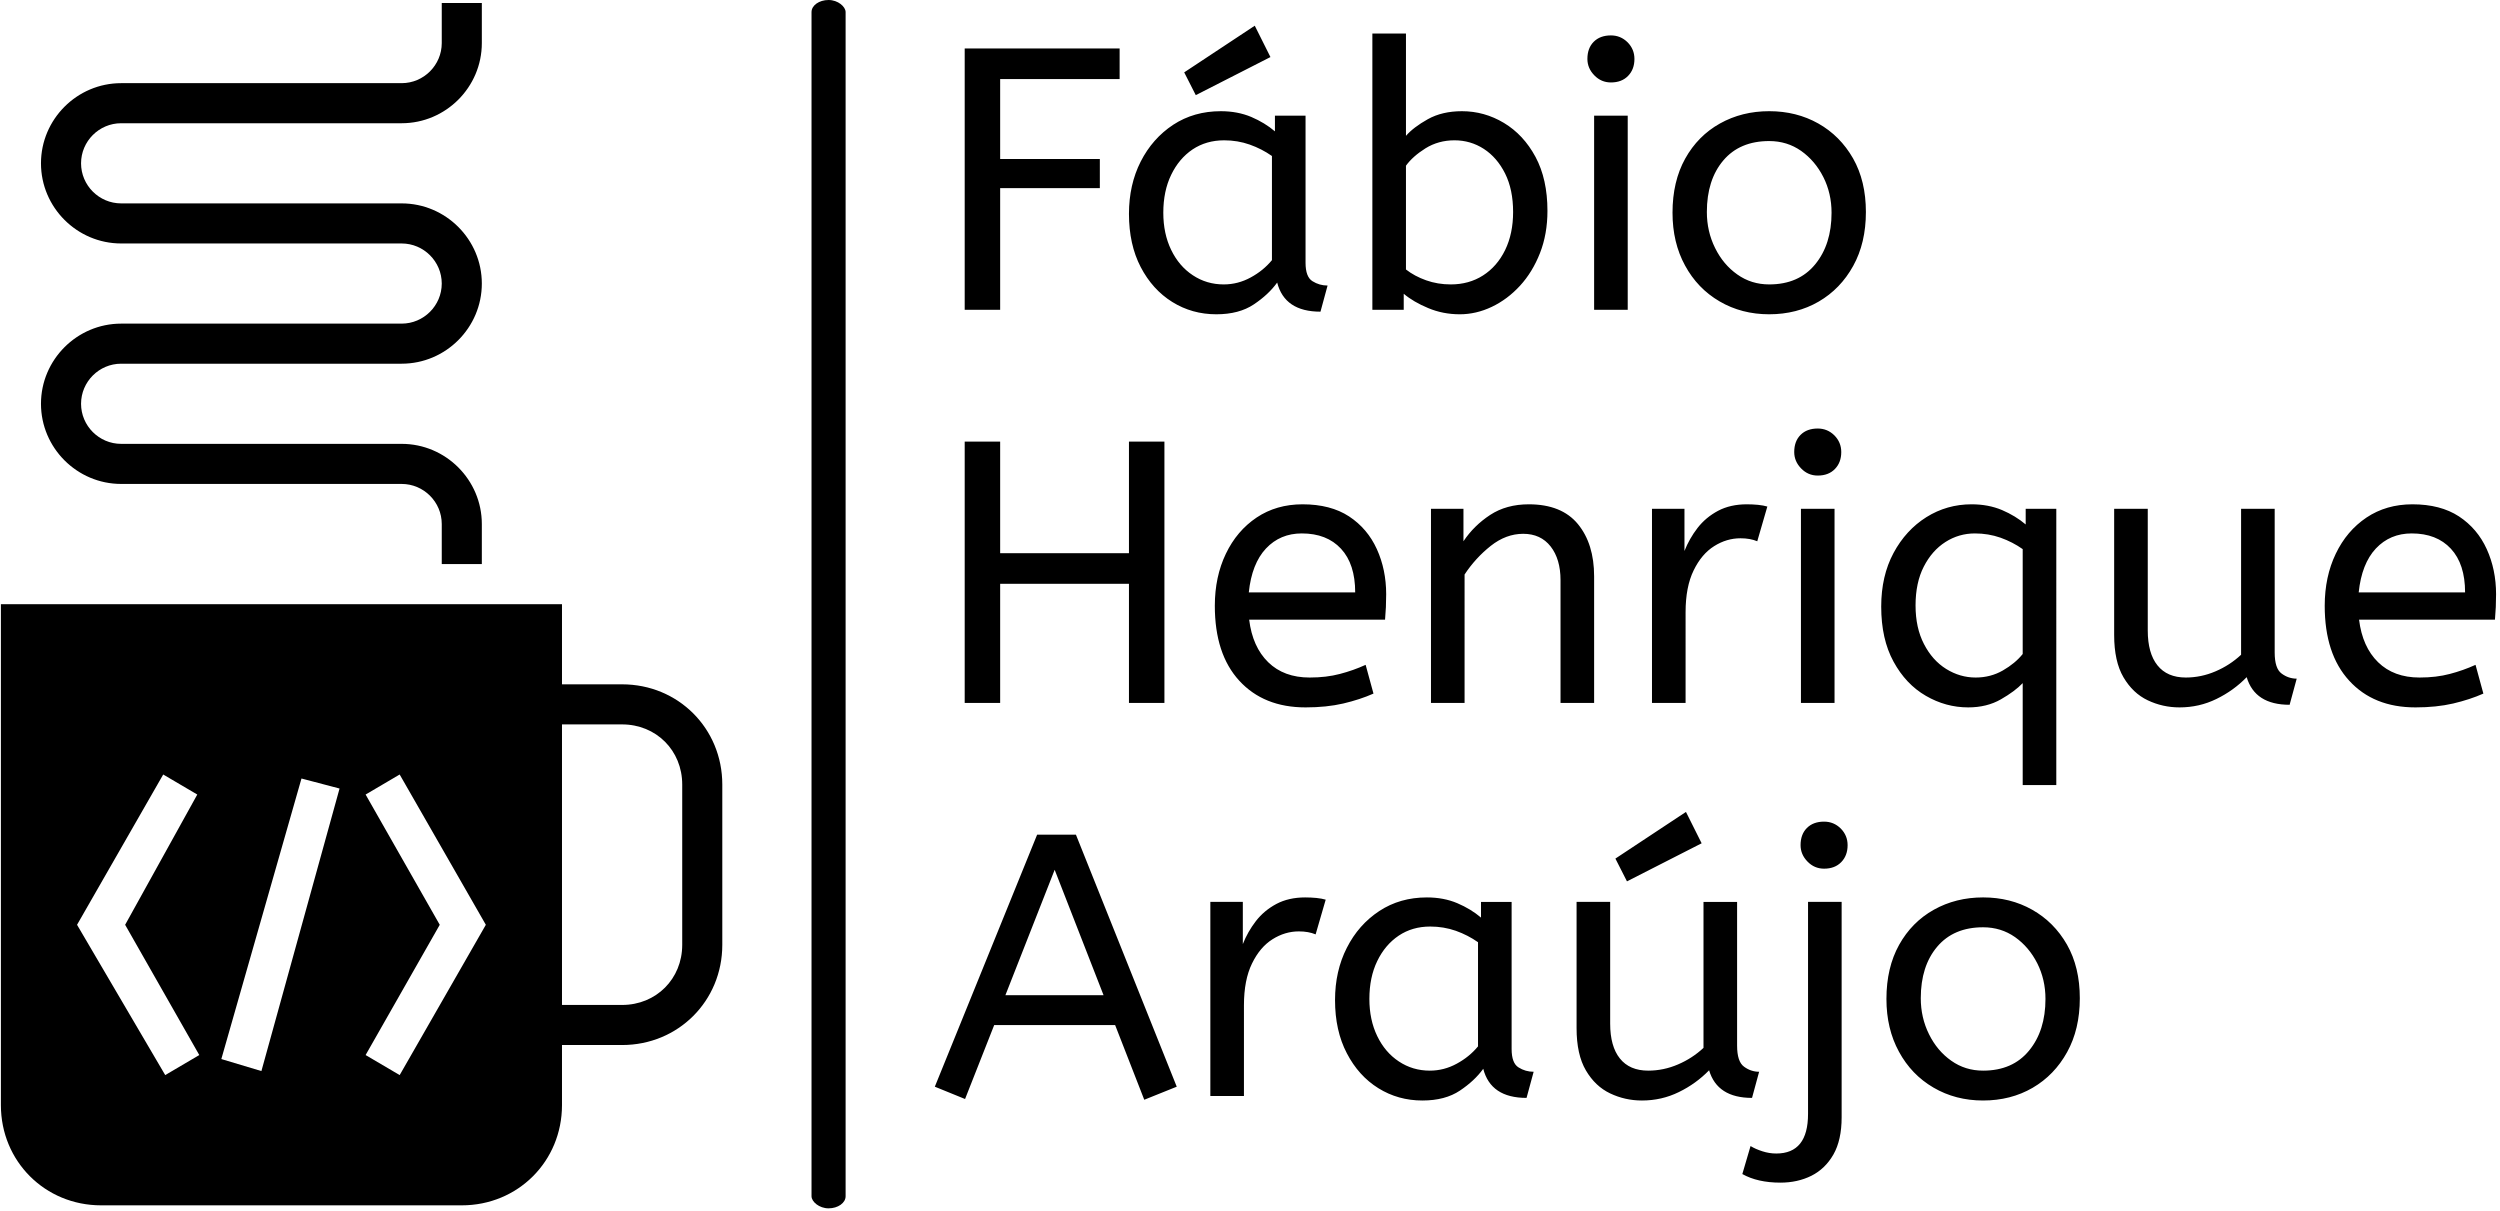 <svg xmlns="http://www.w3.org/2000/svg" version="1.1" xmlns:xlink="http://www.w3.org/1999/xlink" xmlns:svgjs="http://svgjs.dev/svgjs" width="2000" height="969" viewBox="0 0 2000 969"><g transform="matrix(1,0,0,1,-1.212,-1.162)"><svg viewBox="0 0 396 192" data-background-color="#89939e" preserveAspectRatio="xMidYMid meet" height="969" width="2000" xmlns="http://www.w3.org/2000/svg" xmlns:xlink="http://www.w3.org/1999/xlink"><g id="tight-bounds" transform="matrix(1,0,0,1,0.24,0.23)"><svg viewBox="0 0 395.52 191.54" height="191.54" width="395.52"><g><svg viewBox="0 0 415.055 201" height="191.54" width="395.52"><g><rect width="5.67" height="201" x="134.842" y="0" fill="#000000" opacity="1" stroke-width="0" stroke="transparent" fill-opacity="1" class="rect-yte-0" data-fill-palette-color="primary" rx="1%" id="yte-0" data-palette-color="#ffffff"></rect></g><g transform="matrix(1,0,0,1,155.353,0.5)"><svg viewBox="0 0 259.702 200" height="200" width="259.702"><g id="textblocktransform"><svg viewBox="0 0 259.702 200" height="200" width="259.702" id="textblock"><g><svg viewBox="0 0 259.702 200" height="200" width="259.702"><g transform="matrix(1,0,0,1,0,0)"><svg width="259.702" viewBox="0.5 -38.05 209.1 154.95" height="200" data-palette-color="#ffffff"><svg></svg><svg></svg><svg></svg><g class="wordmark-text-0" data-fill-palette-color="primary" id="text-0"><path d="M9.25 0h-4.75v-35h20.75v4.1h-16v10.7h13.35v3.9h-13.35zM38.2 0.6v0c-2.167 0-4.133-0.55-5.9-1.65-1.767-1.1-3.177-2.66-4.23-4.68-1.047-2.013-1.57-4.387-1.57-7.12v0c0-2.6 0.523-4.933 1.57-7 1.053-2.067 2.503-3.71 4.35-4.93 1.853-1.213 3.98-1.82 6.38-1.82v0c1.5 0 2.86 0.257 4.08 0.77 1.213 0.52 2.27 1.163 3.17 1.93v0-2.1h4.1v19.7c0 1.267 0.31 2.09 0.93 2.47 0.613 0.387 1.287 0.58 2.02 0.58v0l-0.95 3.5c-3.2 0-5.133-1.3-5.8-3.9v0c-0.767 1.067-1.807 2.04-3.12 2.92-1.32 0.887-2.997 1.33-5.03 1.33zM39.2-3.4v0c1.267 0 2.467-0.31 3.6-0.93 1.133-0.613 2.083-1.387 2.85-2.32v0-13.95c-0.9-0.633-1.893-1.143-2.98-1.53-1.08-0.38-2.22-0.57-3.42-0.57v0c-1.6 0-3.01 0.407-4.23 1.22-1.213 0.82-2.17 1.957-2.87 3.41-0.7 1.447-1.05 3.137-1.05 5.07v0c0 1.867 0.35 3.523 1.05 4.97 0.7 1.453 1.667 2.587 2.9 3.4 1.233 0.82 2.617 1.23 4.15 1.23zM45.45-33.85l-10 5.1-1.55-3.05 9.45-6.25zM70.8 0.6v0c-1.5 0-2.907-0.277-4.22-0.83-1.32-0.547-2.413-1.187-3.28-1.92v0 2.15h-4.2v-37h4.5v13.7c0.667-0.767 1.643-1.51 2.93-2.23 1.28-0.713 2.803-1.07 4.57-1.07v0c2 0 3.873 0.523 5.62 1.57 1.753 1.053 3.163 2.57 4.23 4.55 1.067 1.987 1.6 4.397 1.6 7.23v0c0 2.067-0.333 3.95-1 5.65-0.667 1.7-1.557 3.157-2.67 4.37-1.12 1.22-2.38 2.163-3.78 2.83-1.4 0.667-2.833 1-4.3 1zM69.6-3.4v0c1.633 0 3.073-0.4 4.32-1.2 1.253-0.8 2.24-1.933 2.96-3.4 0.713-1.467 1.07-3.167 1.07-5.1v0c0-2-0.357-3.717-1.07-5.15-0.72-1.433-1.67-2.533-2.85-3.3-1.187-0.767-2.497-1.15-3.93-1.15v0c-1.433 0-2.727 0.357-3.88 1.07-1.147 0.72-2.02 1.497-2.62 2.33v0 13.9c0.767 0.6 1.667 1.083 2.7 1.45 1.033 0.367 2.133 0.55 3.3 0.55zM93.3 0h-4.5v-26h4.5zM91.05-30.45v0c-0.867 0-1.607-0.317-2.22-0.95-0.62-0.633-0.93-1.367-0.93-2.2v0c0-0.967 0.283-1.733 0.85-2.3 0.567-0.567 1.333-0.85 2.3-0.85v0c0.867 0 1.61 0.307 2.23 0.92 0.613 0.62 0.92 1.363 0.92 2.23v0c0 0.933-0.283 1.69-0.85 2.27-0.567 0.587-1.333 0.88-2.3 0.88zM112.25 0.6v0c-2.467 0-4.683-0.577-6.65-1.73-1.967-1.147-3.507-2.747-4.62-4.8-1.12-2.047-1.68-4.403-1.68-7.07v0c0-2.8 0.567-5.217 1.7-7.25 1.133-2.033 2.683-3.6 4.65-4.7 1.967-1.1 4.167-1.65 6.6-1.65v0c2.433 0 4.627 0.55 6.58 1.65 1.947 1.1 3.497 2.657 4.65 4.67 1.147 2.02 1.72 4.413 1.72 7.18v0c0 2.767-0.567 5.173-1.7 7.22-1.133 2.053-2.673 3.647-4.62 4.78-1.953 1.133-4.163 1.7-6.63 1.7zM112.25-3.4v0c2.633 0 4.683-0.893 6.15-2.68 1.467-1.78 2.2-4.087 2.2-6.92v0c0-1.733-0.367-3.327-1.1-4.78-0.733-1.447-1.723-2.613-2.97-3.5-1.253-0.88-2.68-1.32-4.28-1.32v0c-2.633 0-4.683 0.867-6.15 2.6-1.467 1.733-2.2 4.033-2.2 6.9v0c0 1.733 0.367 3.34 1.1 4.82 0.733 1.487 1.727 2.67 2.98 3.55 1.247 0.887 2.67 1.33 4.27 1.33z" fill="#000000" fill-rule="nonzero" stroke="none" stroke-width="1" stroke-linecap="butt" stroke-linejoin="miter" stroke-miterlimit="10" stroke-dasharray="" stroke-dashoffset="0" font-family="none" font-weight="none" font-size="none" text-anchor="none" style="mix-blend-mode: normal" data-fill-palette-color="primary" opacity="1"></path><path transform="translate(0,52.65)" d="M9.25 0h-4.75v-35h4.75v14.95h17.25v-14.95h4.75v35h-4.75v-15.95h-17.25zM50.15 0.6v0c-3.733 0-6.693-1.193-8.88-3.58-2.18-2.38-3.27-5.72-3.27-10.02v0c0-2.6 0.493-4.927 1.48-6.98 0.98-2.047 2.353-3.663 4.12-4.85 1.767-1.18 3.817-1.77 6.15-1.77v0c2.5 0 4.577 0.54 6.23 1.62 1.647 1.087 2.887 2.547 3.72 4.38 0.833 1.833 1.25 3.85 1.25 6.05v0c0 1.167-0.05 2.3-0.15 3.4v0h-18.2c0.3 2.433 1.15 4.333 2.55 5.7 1.4 1.367 3.25 2.05 5.55 2.05v0c1.5 0 2.85-0.16 4.05-0.48 1.2-0.313 2.35-0.72 3.45-1.22v0l1.05 3.85c-1.2 0.533-2.55 0.977-4.05 1.33-1.5 0.347-3.183 0.52-5.05 0.52zM42.55-14.8v0h14.25c0-2.533-0.633-4.483-1.9-5.85-1.267-1.367-3.017-2.05-5.25-2.05v0c-1.933 0-3.533 0.673-4.8 2.02-1.267 1.353-2.033 3.313-2.3 5.88zM71.45 0h-4.5v-26h4.35v4.35c0.933-1.4 2.127-2.577 3.58-3.53 1.447-0.947 3.17-1.42 5.17-1.42v0c2.933 0 5.127 0.883 6.58 2.65 1.447 1.767 2.17 4.1 2.17 7v0 16.95h-4.5v-16.45c0-1.867-0.44-3.367-1.32-4.5-0.887-1.133-2.113-1.7-3.68-1.7v0c-1.533 0-2.983 0.54-4.35 1.62-1.367 1.087-2.533 2.363-3.5 3.83v0zM101.05 0h-4.5v-26h4.35v5.65c0.433-1.1 1.017-2.127 1.75-3.08 0.733-0.947 1.65-1.713 2.75-2.3 1.1-0.58 2.383-0.87 3.85-0.87v0c0.5 0 1 0.023 1.5 0.07 0.5 0.053 0.917 0.13 1.25 0.23v0l-1.35 4.65c-0.633-0.267-1.383-0.4-2.25-0.4v0c-1.233 0-2.407 0.35-3.52 1.05-1.12 0.7-2.037 1.783-2.75 3.25-0.72 1.467-1.08 3.333-1.08 5.6v0zM121 0h-4.5v-26h4.5zM118.75-30.45v0c-0.867 0-1.607-0.317-2.22-0.95-0.62-0.633-0.93-1.367-0.93-2.2v0c0-0.967 0.283-1.733 0.85-2.3 0.567-0.567 1.333-0.85 2.3-0.85v0c0.867 0 1.61 0.307 2.23 0.92 0.613 0.62 0.92 1.363 0.92 2.23v0c0 0.933-0.283 1.69-0.85 2.27-0.567 0.587-1.333 0.88-2.3 0.88zM150.7 11h-4.5v-13.65c-0.7 0.733-1.673 1.457-2.92 2.17-1.253 0.72-2.713 1.08-4.38 1.08v0c-2 0-3.89-0.517-5.67-1.55-1.787-1.033-3.23-2.56-4.33-4.58-1.1-2.013-1.65-4.47-1.65-7.37v0c0-2.733 0.55-5.127 1.65-7.18 1.1-2.047 2.567-3.647 4.4-4.8 1.833-1.147 3.85-1.72 6.05-1.72v0c1.5 0 2.86 0.257 4.08 0.77 1.213 0.52 2.27 1.163 3.17 1.93v0-2.1h4.1zM139.9-3.4v0c1.333 0 2.55-0.317 3.65-0.95 1.1-0.633 1.983-1.367 2.65-2.2v0-14.05c-0.9-0.633-1.89-1.143-2.97-1.53-1.087-0.38-2.23-0.57-3.43-0.57v0c-1.433 0-2.75 0.383-3.95 1.15-1.2 0.767-2.167 1.867-2.9 3.3-0.733 1.433-1.1 3.167-1.1 5.2v0c0 2 0.377 3.723 1.13 5.17 0.747 1.453 1.737 2.563 2.97 3.33 1.233 0.767 2.55 1.15 3.95 1.15zM167.2 0.6v0c-1.5 0-2.917-0.317-4.25-0.95-1.333-0.633-2.417-1.66-3.25-3.08-0.833-1.413-1.25-3.303-1.25-5.67v0-16.9h4.5v16.3c0 2.033 0.433 3.59 1.3 4.67 0.867 1.087 2.133 1.63 3.8 1.63v0c1.367 0 2.693-0.277 3.98-0.83 1.28-0.547 2.42-1.287 3.42-2.22v0-19.55h4.5v19.25c0 1.433 0.31 2.373 0.93 2.82 0.613 0.453 1.287 0.68 2.02 0.68v0l-0.95 3.5c-3.1 0-5.017-1.233-5.75-3.7v0c-1.167 1.2-2.517 2.173-4.05 2.92-1.533 0.753-3.183 1.13-4.95 1.13zM198.8 0.6v0c-3.733 0-6.69-1.193-8.87-3.58-2.187-2.38-3.28-5.72-3.28-10.02v0c0-2.6 0.493-4.927 1.48-6.98 0.98-2.047 2.353-3.663 4.12-4.85 1.767-1.18 3.817-1.77 6.15-1.77v0c2.5 0 4.577 0.54 6.23 1.62 1.647 1.087 2.887 2.547 3.72 4.38 0.833 1.833 1.25 3.85 1.25 6.05v0c0 1.167-0.05 2.3-0.15 3.4v0h-18.2c0.3 2.433 1.15 4.333 2.55 5.7 1.4 1.367 3.25 2.05 5.55 2.05v0c1.5 0 2.85-0.16 4.05-0.48 1.2-0.313 2.35-0.72 3.45-1.22v0l1.05 3.85c-1.2 0.533-2.55 0.977-4.05 1.33-1.5 0.347-3.183 0.52-5.05 0.52zM191.2-14.8v0h14.25c0-2.533-0.633-4.483-1.9-5.85-1.267-1.367-3.017-2.05-5.25-2.05v0c-1.933 0-3.533 0.673-4.8 2.02-1.267 1.353-2.033 3.313-2.3 5.88z" fill="#000000" fill-rule="nonzero" stroke="none" stroke-width="1" stroke-linecap="butt" stroke-linejoin="miter" stroke-miterlimit="10" stroke-dasharray="" stroke-dashoffset="0" font-family="none" font-weight="none" font-size="none" text-anchor="none" style="mix-blend-mode: normal" data-fill-palette-color="primary" opacity="1"></path><path transform="translate(0,105.3)" d="M32.9-1.25l-4.35 1.75-3.9-10h-16.2l-3.9 9.9-4.05-1.65 13.7-33.75h5.2zM16.55-30.3l-6.6 16.8h13.15zM41.9 0h-4.5v-26h4.35v5.65c0.433-1.1 1.017-2.127 1.75-3.08 0.733-0.947 1.65-1.713 2.75-2.3 1.1-0.58 2.383-0.87 3.85-0.87v0c0.5 0 1 0.023 1.5 0.07 0.5 0.053 0.917 0.13 1.25 0.23v0l-1.35 4.65c-0.633-0.267-1.383-0.4-2.25-0.4v0c-1.233 0-2.407 0.35-3.52 1.05-1.12 0.7-2.037 1.783-2.75 3.25-0.72 1.467-1.08 3.333-1.08 5.6v0zM65.8 0.6v0c-2.167 0-4.133-0.55-5.9-1.65-1.767-1.1-3.173-2.66-4.22-4.68-1.053-2.013-1.58-4.387-1.58-7.12v0c0-2.6 0.527-4.933 1.58-7 1.047-2.067 2.497-3.71 4.35-4.93 1.847-1.213 3.97-1.82 6.37-1.82v0c1.5 0 2.857 0.257 4.07 0.77 1.22 0.52 2.28 1.163 3.18 1.93v0-2.1h4.1v19.7c0 1.267 0.31 2.09 0.93 2.47 0.613 0.387 1.287 0.58 2.02 0.58v0l-0.95 3.5c-3.2 0-5.133-1.3-5.8-3.9v0c-0.767 1.067-1.807 2.04-3.12 2.92-1.32 0.887-2.997 1.33-5.03 1.33zM66.8-3.4v0c1.267 0 2.467-0.31 3.6-0.93 1.133-0.613 2.083-1.387 2.85-2.32v0-13.95c-0.9-0.633-1.89-1.143-2.97-1.53-1.087-0.38-2.23-0.57-3.43-0.57v0c-1.6 0-3.007 0.407-4.22 1.22-1.22 0.82-2.18 1.957-2.88 3.41-0.7 1.447-1.05 3.137-1.05 5.07v0c0 1.867 0.35 3.523 1.05 4.97 0.7 1.453 1.667 2.587 2.9 3.4 1.233 0.82 2.617 1.23 4.15 1.23zM95.2 0.6v0c-1.5 0-2.917-0.317-4.25-0.95-1.333-0.633-2.417-1.66-3.25-3.08-0.833-1.413-1.25-3.303-1.25-5.67v0-16.9h4.5v16.3c0 2.033 0.433 3.59 1.3 4.67 0.867 1.087 2.133 1.63 3.8 1.63v0c1.367 0 2.693-0.277 3.98-0.83 1.28-0.547 2.42-1.287 3.42-2.22v0-19.55h4.5v19.25c0 1.433 0.31 2.373 0.93 2.82 0.613 0.453 1.287 0.68 2.02 0.68v0l-0.95 3.5c-3.1 0-5.017-1.233-5.75-3.7v0c-1.167 1.2-2.517 2.173-4.05 2.92-1.533 0.753-3.183 1.13-4.95 1.13zM103.2-33.85l-10 5.1-1.55-3.05 9.45-6.25zM113.75 11.6v0c-2.033 0-3.733-0.383-5.1-1.15v0l1.1-3.75c0.433 0.267 0.96 0.5 1.58 0.7 0.613 0.2 1.237 0.3 1.87 0.3v0c2.833 0 4.25-1.767 4.25-5.3v0-28.4h4.5v28.85c0 2.033-0.367 3.693-1.1 4.98-0.733 1.28-1.717 2.23-2.95 2.85-1.233 0.613-2.617 0.92-4.15 0.92zM119.6-30.45v0c-0.867 0-1.607-0.317-2.22-0.95-0.62-0.633-0.93-1.367-0.93-2.2v0c0-0.967 0.283-1.733 0.85-2.3 0.567-0.567 1.333-0.85 2.3-0.85v0c0.867 0 1.61 0.307 2.23 0.92 0.613 0.62 0.92 1.363 0.92 2.23v0c0 0.933-0.283 1.69-0.85 2.27-0.567 0.587-1.333 0.88-2.3 0.88zM140.9 0.6v0c-2.467 0-4.683-0.577-6.65-1.73-1.967-1.147-3.507-2.747-4.62-4.8-1.12-2.047-1.68-4.403-1.68-7.07v0c0-2.8 0.567-5.217 1.7-7.25 1.133-2.033 2.683-3.6 4.65-4.7 1.967-1.1 4.167-1.65 6.6-1.65v0c2.433 0 4.623 0.55 6.57 1.65 1.953 1.1 3.507 2.657 4.66 4.67 1.147 2.02 1.72 4.413 1.72 7.18v0c0 2.767-0.567 5.173-1.7 7.22-1.133 2.053-2.673 3.647-4.62 4.78-1.953 1.133-4.163 1.7-6.63 1.7zM140.9-3.4v0c2.633 0 4.683-0.893 6.15-2.68 1.467-1.78 2.2-4.087 2.2-6.92v0c0-1.733-0.367-3.327-1.1-4.78-0.733-1.447-1.723-2.613-2.97-3.5-1.253-0.88-2.68-1.32-4.28-1.32v0c-2.633 0-4.683 0.867-6.15 2.6-1.467 1.733-2.2 4.033-2.2 6.9v0c0 1.733 0.367 3.34 1.1 4.82 0.733 1.487 1.727 2.67 2.98 3.55 1.247 0.887 2.67 1.33 4.27 1.33z" fill="#000000" fill-rule="nonzero" stroke="none" stroke-width="1" stroke-linecap="butt" stroke-linejoin="miter" stroke-miterlimit="10" stroke-dasharray="" stroke-dashoffset="0" font-family="none" font-weight="none" font-size="none" text-anchor="none" style="mix-blend-mode: normal" data-fill-palette-color="primary" opacity="1"></path></g></svg></g></svg></g></svg></g></svg></g><g transform="matrix(1,0,0,1,0,0.5)"><svg viewBox="0 0 120 200" height="200" width="120"><g><svg xmlns="http://www.w3.org/2000/svg" xmlns:xlink="http://www.w3.org/1999/xlink" version="1.1" x="0" y="0" viewBox="14 2 36 60" style="enable-background:new 0 0 64 64;" xml:space="preserve" height="200" width="120" class="icon-icon-0" data-fill-palette-color="accent" id="icon-0"><path d="M45 36H42V32H14V57C14 59.8 16.2 62 19 62H37C39.8 62 42 59.8 42 57V54H45C47.8 54 50 51.8 50 49V41C50 38.2 47.8 36 45 36M23.9 54.5L22.2 55.5 17.8 48 22.1 40.5 23.8 41.5 20.2 48zM27 55.3L25 54.7 29 40.7 30.9 41.2zM33.9 55.5L32.2 54.5 35.9 48 32.2 41.5 33.9 40.5 38.2 48zM48 49C48 50.7 46.7 52 45 52H42V38H45C46.7 38 48 39.3 48 41z" fill="#000000" data-fill-palette-color="accent"></path><g fill="#ffffff" data-fill-palette-color="accent"><path d="M38 30H36V28C36 26.9 35.1 26 34 26H20C17.8 26 16 24.2 16 22S17.8 18 20 18H34C35.1 18 36 17.1 36 16S35.1 14 34 14H20C17.8 14 16 12.2 16 10S17.8 6 20 6H34C35.1 6 36 5.1 36 4V2H38V4C38 6.2 36.2 8 34 8H20C18.9 8 18 8.9 18 10S18.9 12 20 12H34C36.2 12 38 13.8 38 16S36.2 20 34 20H20C18.9 20 18 20.9 18 22S18.9 24 20 24H34C36.2 24 38 25.8 38 28z" fill="#000000" data-fill-palette-color="accent"></path></g></svg></g></svg></g></svg></g><defs></defs></svg><rect width="395.52" height="191.54" fill="none" stroke="none" visibility="hidden"></rect></g></svg></g></svg>